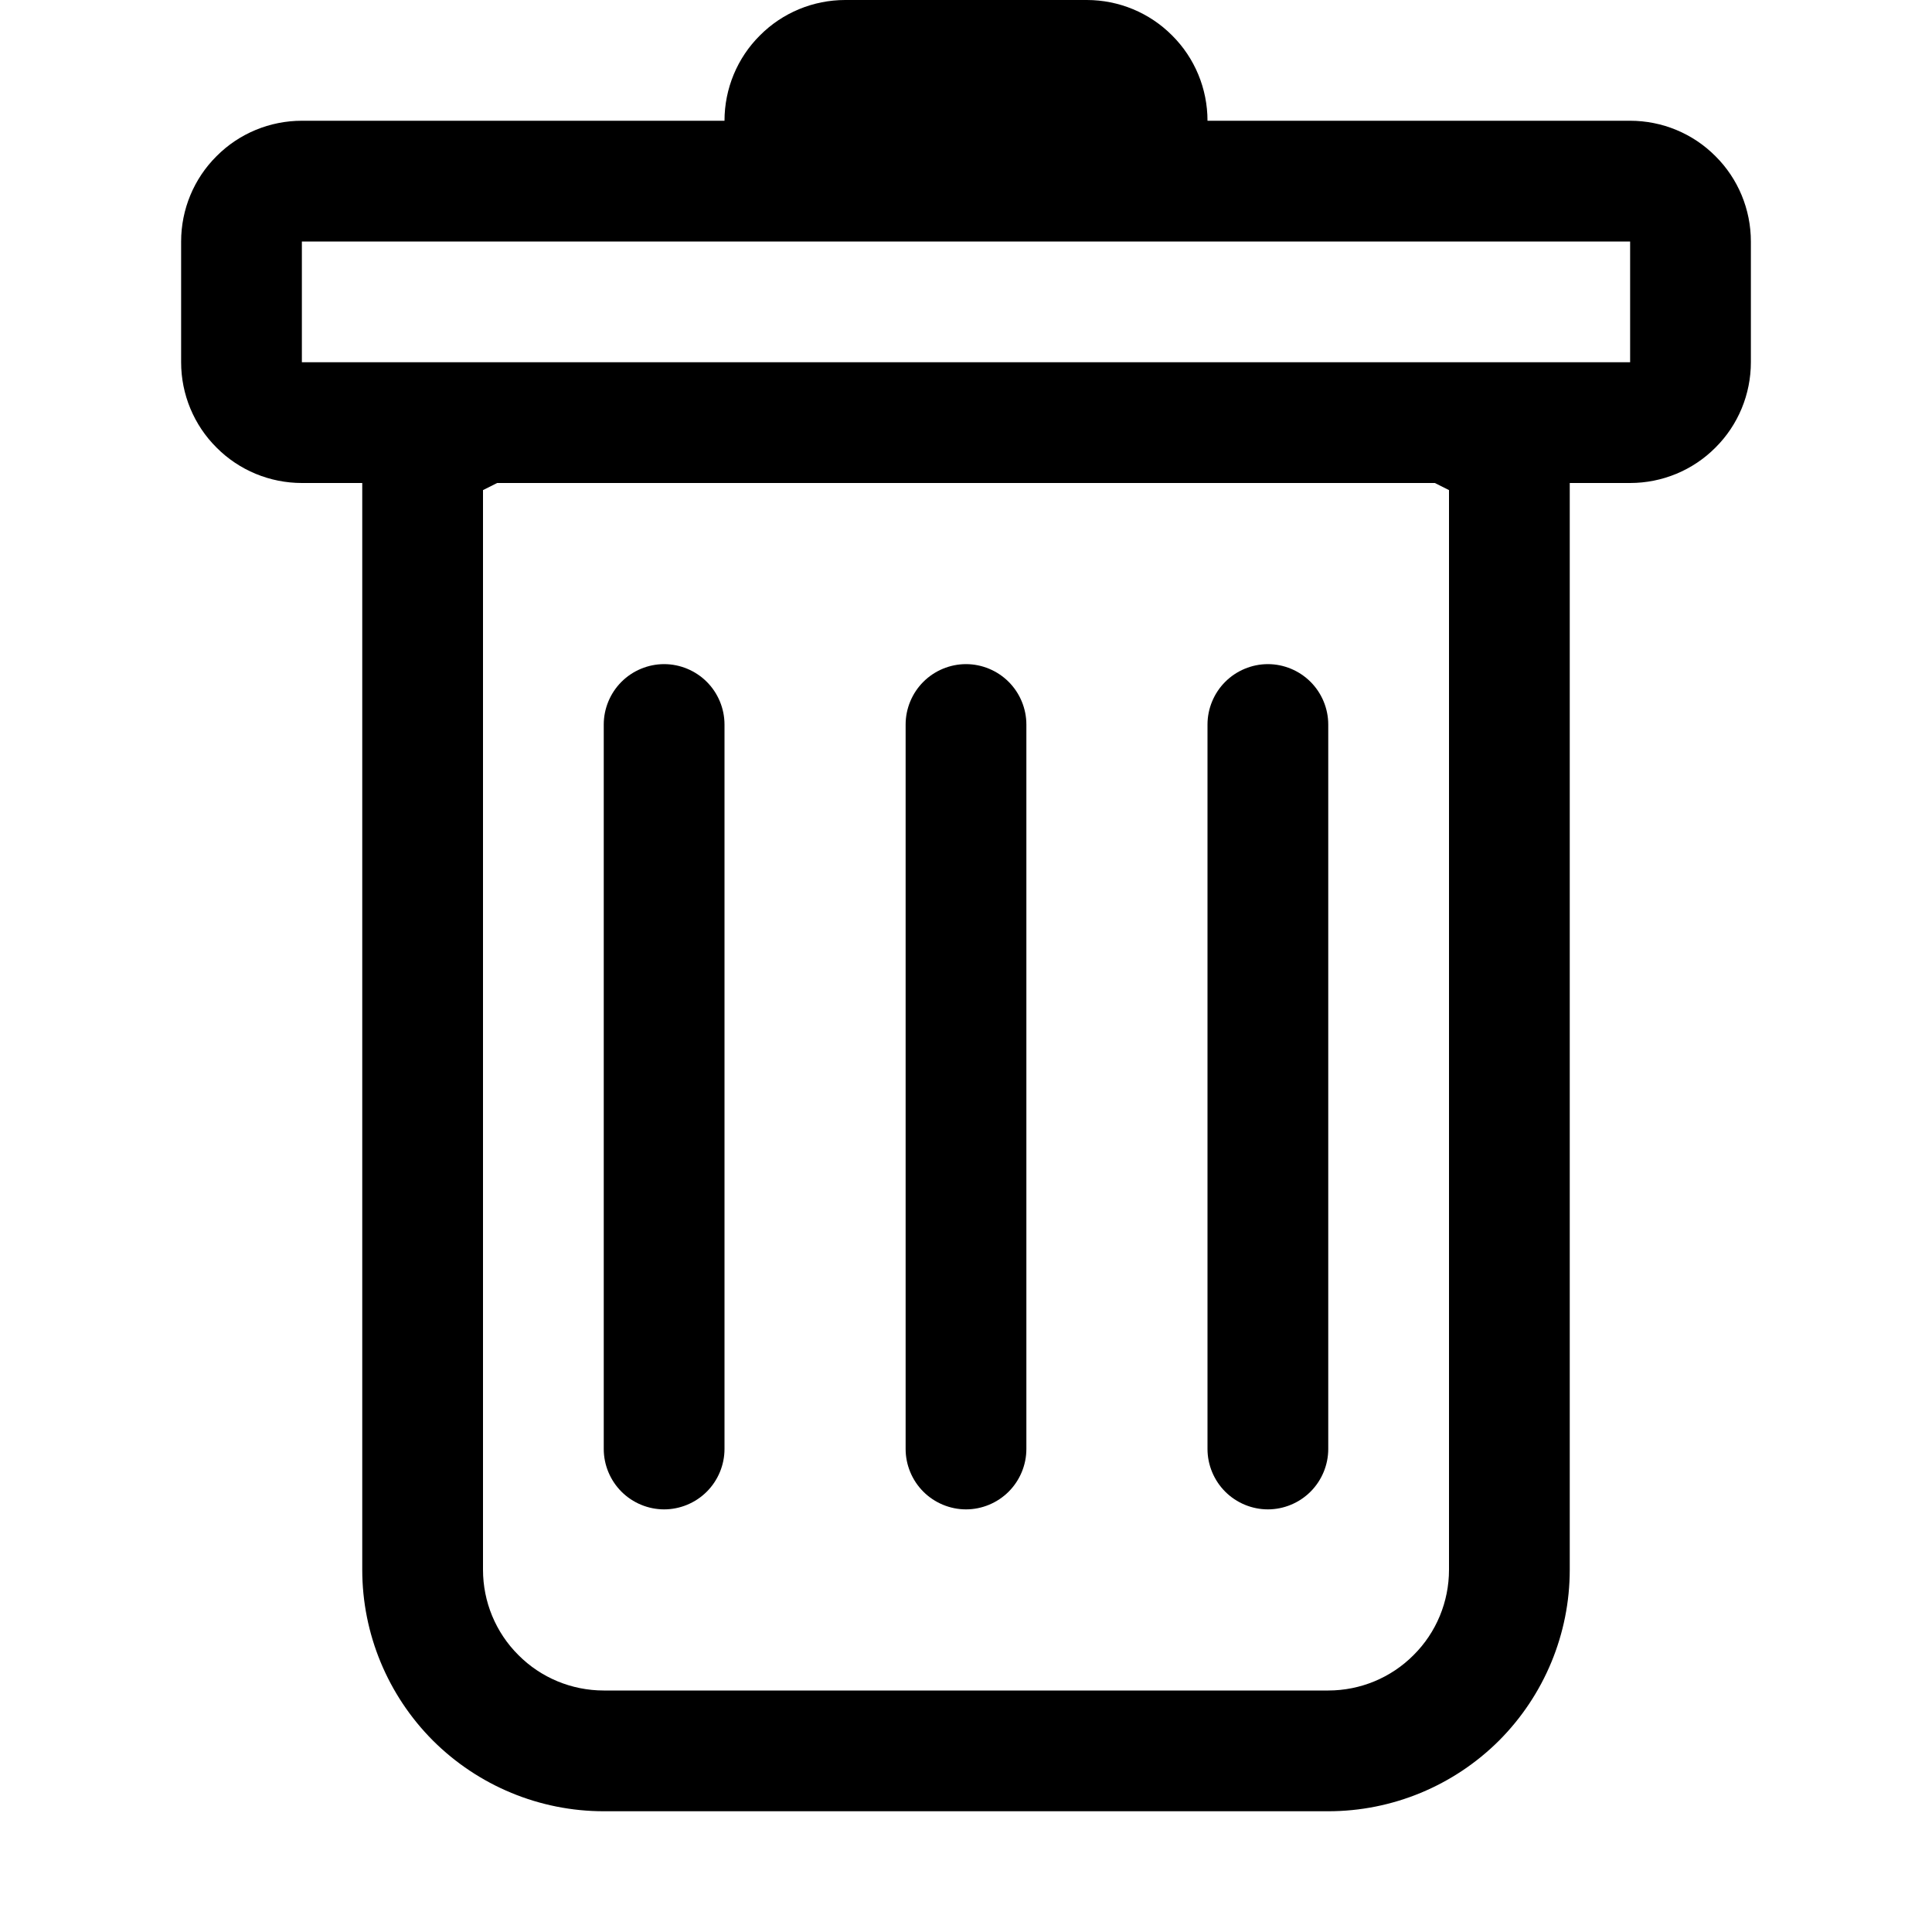 <svg width="12" height="12" viewBox="0 0 12 12" fill="none" xmlns="http://www.w3.org/2000/svg">
<path d="M4.125 4.125C4.224 4.125 4.32 4.165 4.39 4.235C4.46 4.305 4.5 4.401 4.5 4.5V9C4.5 9.099 4.46 9.195 4.39 9.265C4.32 9.335 4.224 9.375 4.125 9.375C4.026 9.375 3.93 9.335 3.86 9.265C3.79 9.195 3.75 9.099 3.75 9V4.5C3.75 4.401 3.79 4.305 3.86 4.235C3.93 4.165 4.026 4.125 4.125 4.125V4.125ZM6 4.125C6.099 4.125 6.195 4.165 6.265 4.235C6.335 4.305 6.375 4.401 6.375 4.5V9C6.375 9.099 6.335 9.195 6.265 9.265C6.195 9.335 6.099 9.375 6 9.375C5.901 9.375 5.805 9.335 5.735 9.265C5.665 9.195 5.625 9.099 5.625 9V4.5C5.625 4.401 5.665 4.305 5.735 4.235C5.805 4.165 5.901 4.125 6 4.125V4.125ZM8.25 4.5C8.25 4.401 8.21 4.305 8.14 4.235C8.07 4.165 7.974 4.125 7.875 4.125C7.776 4.125 7.68 4.165 7.61 4.235C7.54 4.305 7.5 4.401 7.5 4.5V9C7.5 9.099 7.54 9.195 7.61 9.265C7.68 9.335 7.776 9.375 7.875 9.375C7.974 9.375 8.07 9.335 8.14 9.265C8.21 9.195 8.25 9.099 8.25 9V4.5Z" fill="black"/>
<path fill-rule="evenodd" clip-rule="evenodd" d="M10.875 2.25C10.875 2.449 10.796 2.64 10.655 2.78C10.515 2.921 10.324 3 10.125 3H9.75V9.75C9.75 10.148 9.592 10.529 9.311 10.811C9.029 11.092 8.648 11.25 8.25 11.25H3.75C3.352 11.25 2.971 11.092 2.689 10.811C2.408 10.529 2.25 10.148 2.25 9.75V3H1.875C1.676 3 1.485 2.921 1.345 2.78C1.204 2.64 1.125 2.449 1.125 2.25V1.5C1.125 1.301 1.204 1.11 1.345 0.97C1.485 0.829 1.676 0.75 1.875 0.75H4.5C4.5 0.551 4.579 0.36 4.72 0.22C4.86 0.079 5.051 0 5.25 0L6.75 0C6.949 0 7.14 0.079 7.28 0.22C7.421 0.36 7.5 0.551 7.5 0.75H10.125C10.324 0.75 10.515 0.829 10.655 0.97C10.796 1.11 10.875 1.301 10.875 1.5V2.25ZM3.088 3L3 3.044V9.75C3 9.949 3.079 10.14 3.22 10.28C3.36 10.421 3.551 10.5 3.75 10.5H8.25C8.449 10.5 8.64 10.421 8.78 10.28C8.921 10.14 9 9.949 9 9.75V3.044L8.912 3H3.088ZM1.875 2.25V1.5H10.125V2.25H1.875Z" fill="black"/>
</svg>

